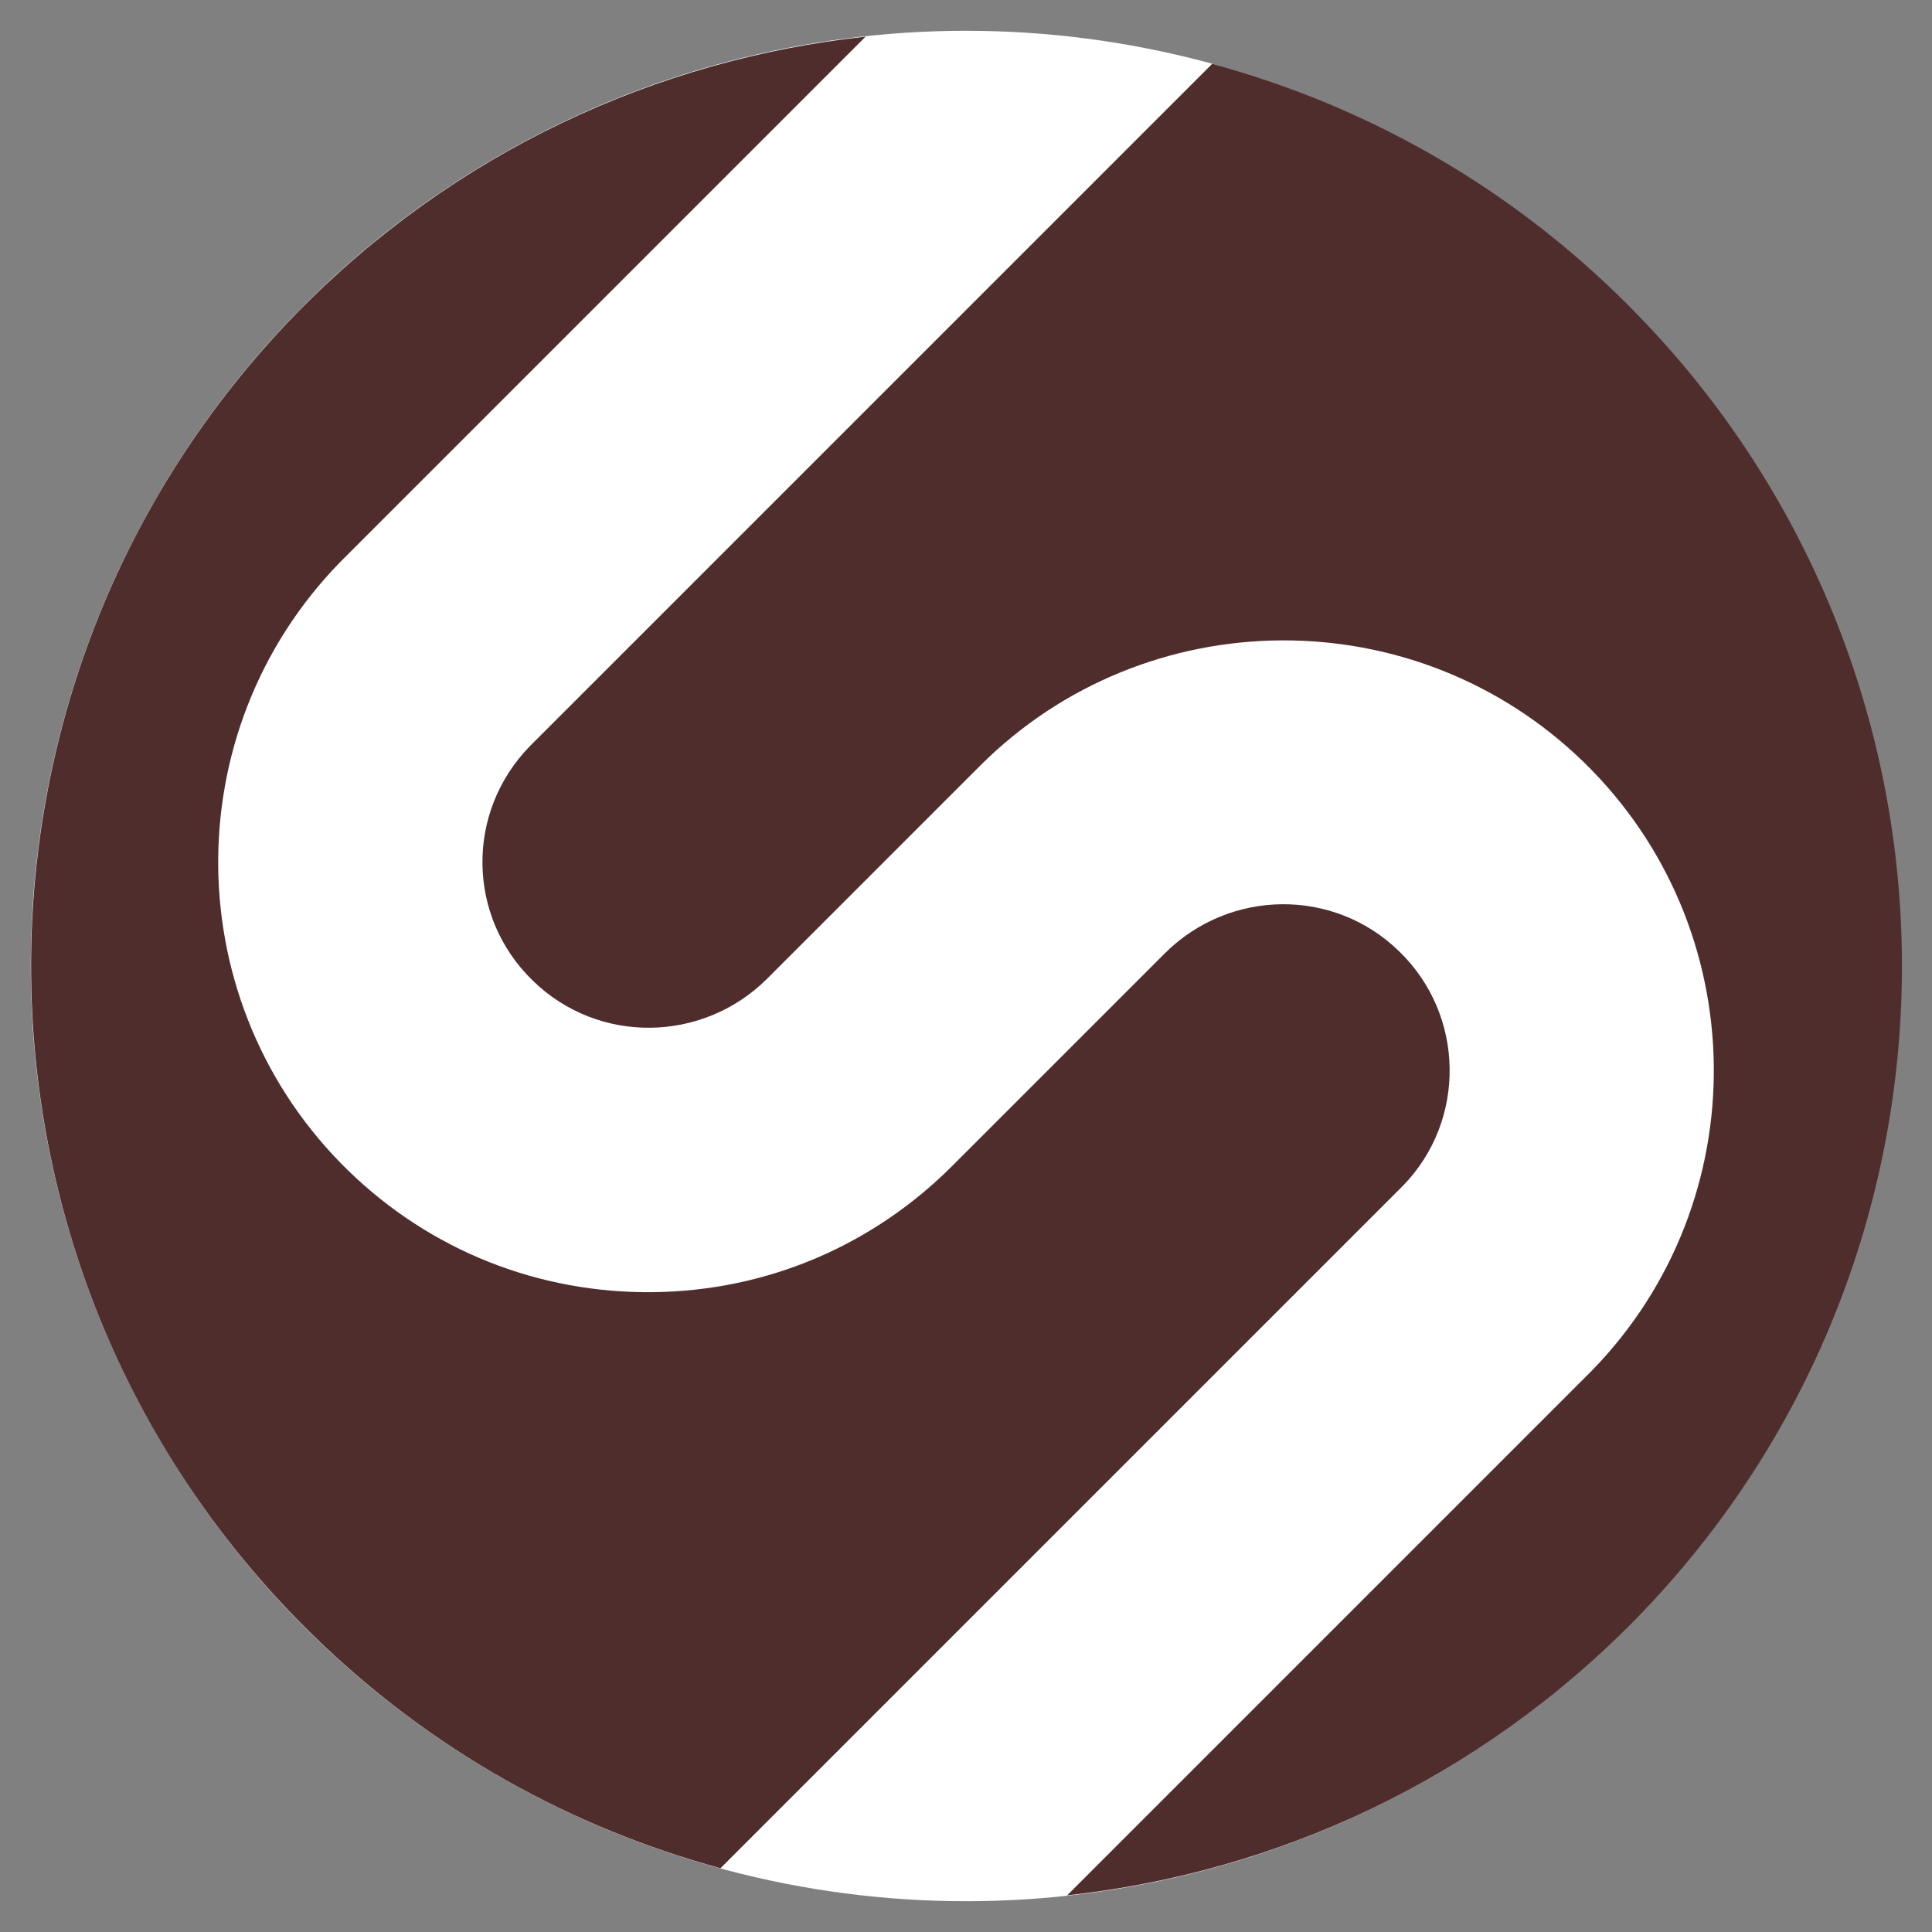 <svg version="1.1" xmlns="http://www.w3.org/2000/svg" viewBox="0 0 263.6 263.6" >
	<rect x="0" y="0" width="263.6" height="263.6" fill="#808080" stroke="none"/>
	<circle fill="#FFF" cx="131.8" cy="131.8" r="127.6"/>
	<path fill="#502D2D" d="M190.9,129.8c-8.9-8.7-23.1-8.5-31.9,0.2c-0.1,0.1-0.1,0.1-0.2,0.2l-0.2,0.2l-28.2,28.2
		c-0.2,0.2-0.3,0.3-0.5,0.5c-10.9,10.9-25.3,17-40.7,17.2c-15.7,0.2-30.5-5.7-41.7-16.6c-23.2-22.6-23.7-59.8-1.1-83l0.2-0.2
		L118.1,5C89.6,8.1,62,20.7,40.4,42.8C-8.7,93.3-7.7,174,42.8,223.2c16.1,15.7,35.3,26.2,55.5,31.7l93.1-93.1
		C200.1,152.9,199.9,138.5,190.9,129.8z"/>
	<path fill="#502D2D" d="M72.7,133.8c8.9,8.7,23.1,8.5,31.9-0.2c0.1-0.1,0.1-0.1,0.2-0.2l0.2-0.2l28.2-28.2c0.2-0.2,0.3-0.3,0.5-0.5
		c22.6-22.6,59.4-22.9,82.4-0.5c23.2,22.6,23.7,59.8,1.1,83l-0.1,0.1l-71.5,71.5c28.5-3.1,56.1-15.7,77.7-37.8
		c49.2-50.5,48.1-131.2-2.4-180.4c-16.1-15.7-35.3-26.2-55.5-31.7l-93.1,93.1C63.5,110.8,63.7,125.1,72.7,133.8z"/>
	<polygon fill="#502D2D" points="165.3,8.7 165.3,8.7 165.3,8.7"/>
	<path fill="#502D2D" d="M118.1,5L118.1,5C118.1,5,118.1,5,118.1,5C118.1,5,118.1,5,118.1,5z"/>
</svg>
